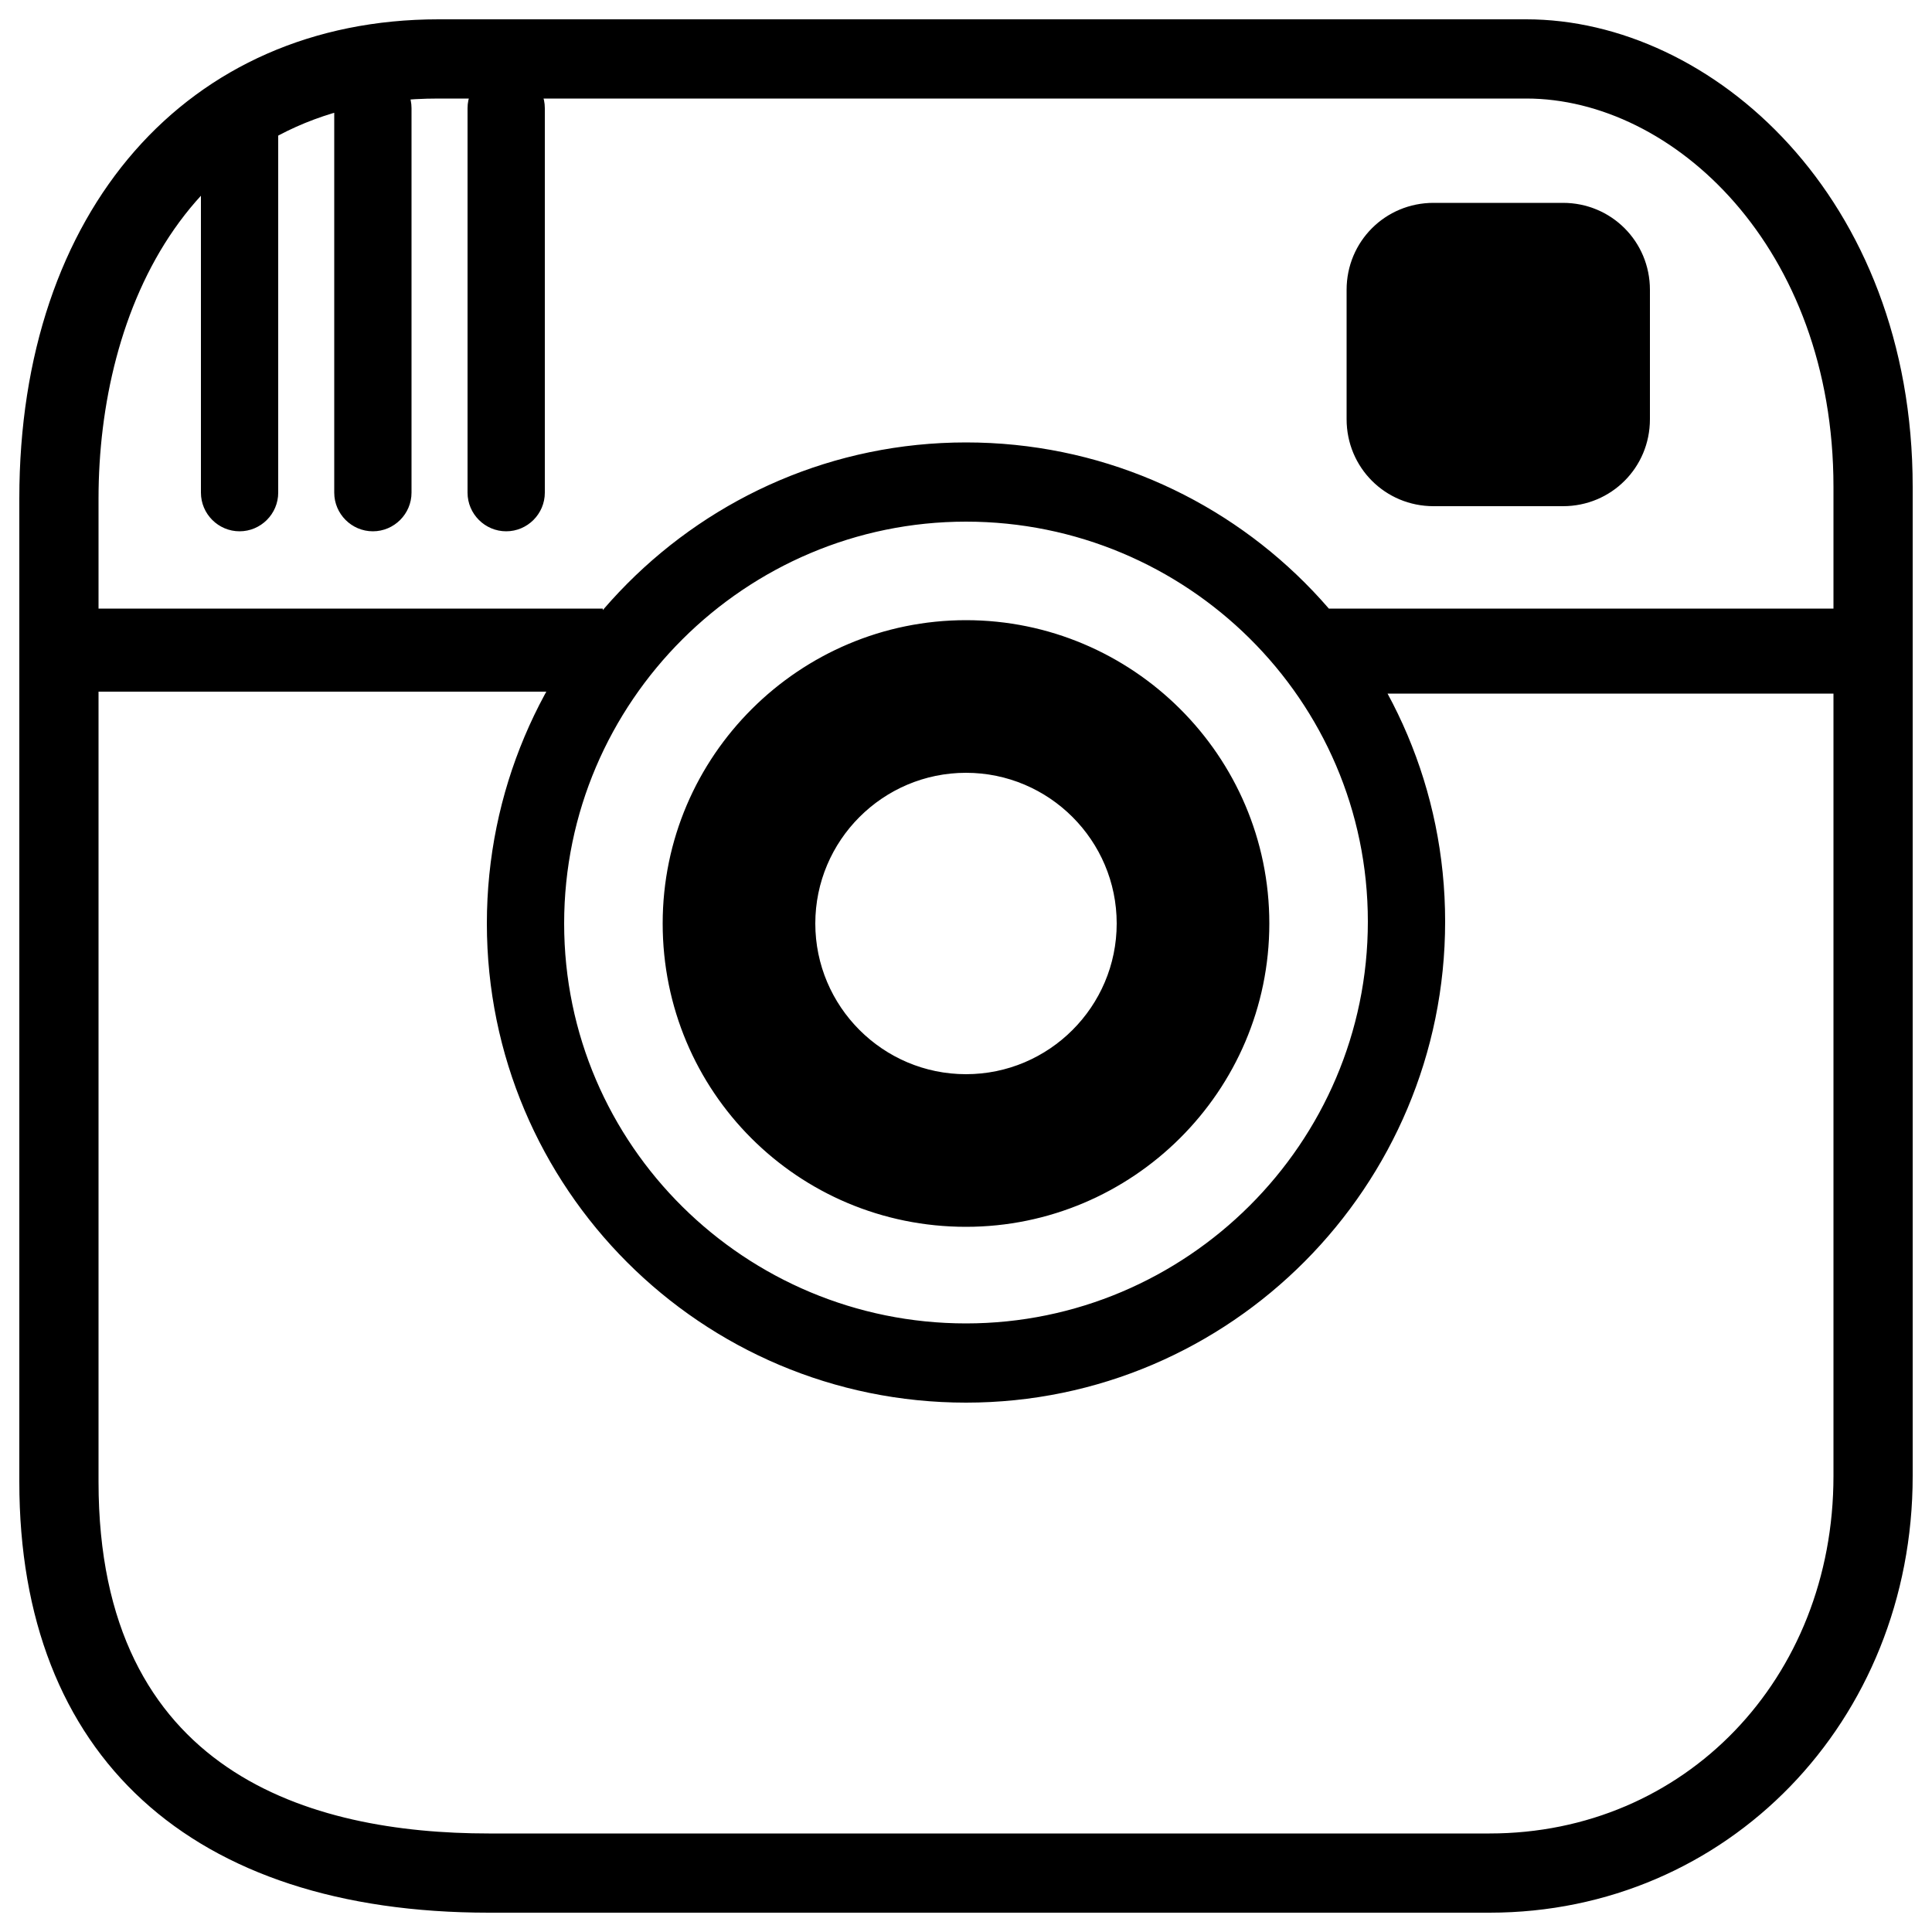 <svg xmlns="http://www.w3.org/2000/svg" viewBox="0 0 100 100">
    <path d="M12.4 27.5c-1.1 0-2-.9-2-2V7.1c0-1.1.9-2 2-2s2 .9 2 2v18.4C14.4 26.6 13.5 27.5 12.4 27.5zM19.3 27.5c-1.1 0-2-.9-2-2V5.6c0-1.1.9-2 2-2 1.1 0 2 .9 2 2v19.9C21.3 26.6 20.4 27.5 19.3 27.5zM26.2 27.5c-1.1 0-2-.9-2-2V5.6c0-1.1.9-2 2-2 1.1 0 2 .9 2 2v19.9C28.2 26.6 27.3 27.5 26.2 27.5z M77.1,99H25.3C9.9,99,1,90.9,1,76.7V25.8C1,10.9,9.7,1,22.7,1H79c9.6,0,20,9.2,20,24.2v51.2 C99,89.1,89.4,99,77.1,99z M22.7,5.1c-13,0-17.6,11.1-17.6,20.7v50.9c0,15.1,11,18.2,20.2,18.2h51.8c10.1,0,17.8-8,17.8-18.5V25.2 c0-12.4-8.3-20.1-15.9-20.1H22.7z M50,32.1c-8.6,0-15.7,7-15.7,15.7s7,15.7,15.7,15.7c8.6,0,15.7-7,15.7-15.7S58.6,32.1,50,32.1z M50,55.6 c-4.3,0-7.8-3.5-7.8-7.8S45.7,40,50,40s7.8,3.5,7.8,7.8S54.3,55.6,50,55.6z M50,72.6c-13.7,0-24.8-11.1-24.8-24.8S36.3,22.9,50,22.9s24.8,11.1,24.8,24.8S63.7,72.6,50,72.6z M50,27 c-11.4,0-20.8,9.3-20.8,20.8S38.6,68.5,50,68.5s20.8-9.3,20.8-20.8S61.4,27,50,27z M68.4 31.5H97V35.9H68.4zM4.1 31.5H31.2V35.8H4.1zM85.4 21.7c0 2.5-2 4.5-4.5 4.5h-6.7c-2.5 0-4.5-2-4.5-4.5V15c0-2.5 2-4.5 4.5-4.5h6.7c2.5 0 4.5 2 4.5 4.5V21.7z"/>
</svg>
